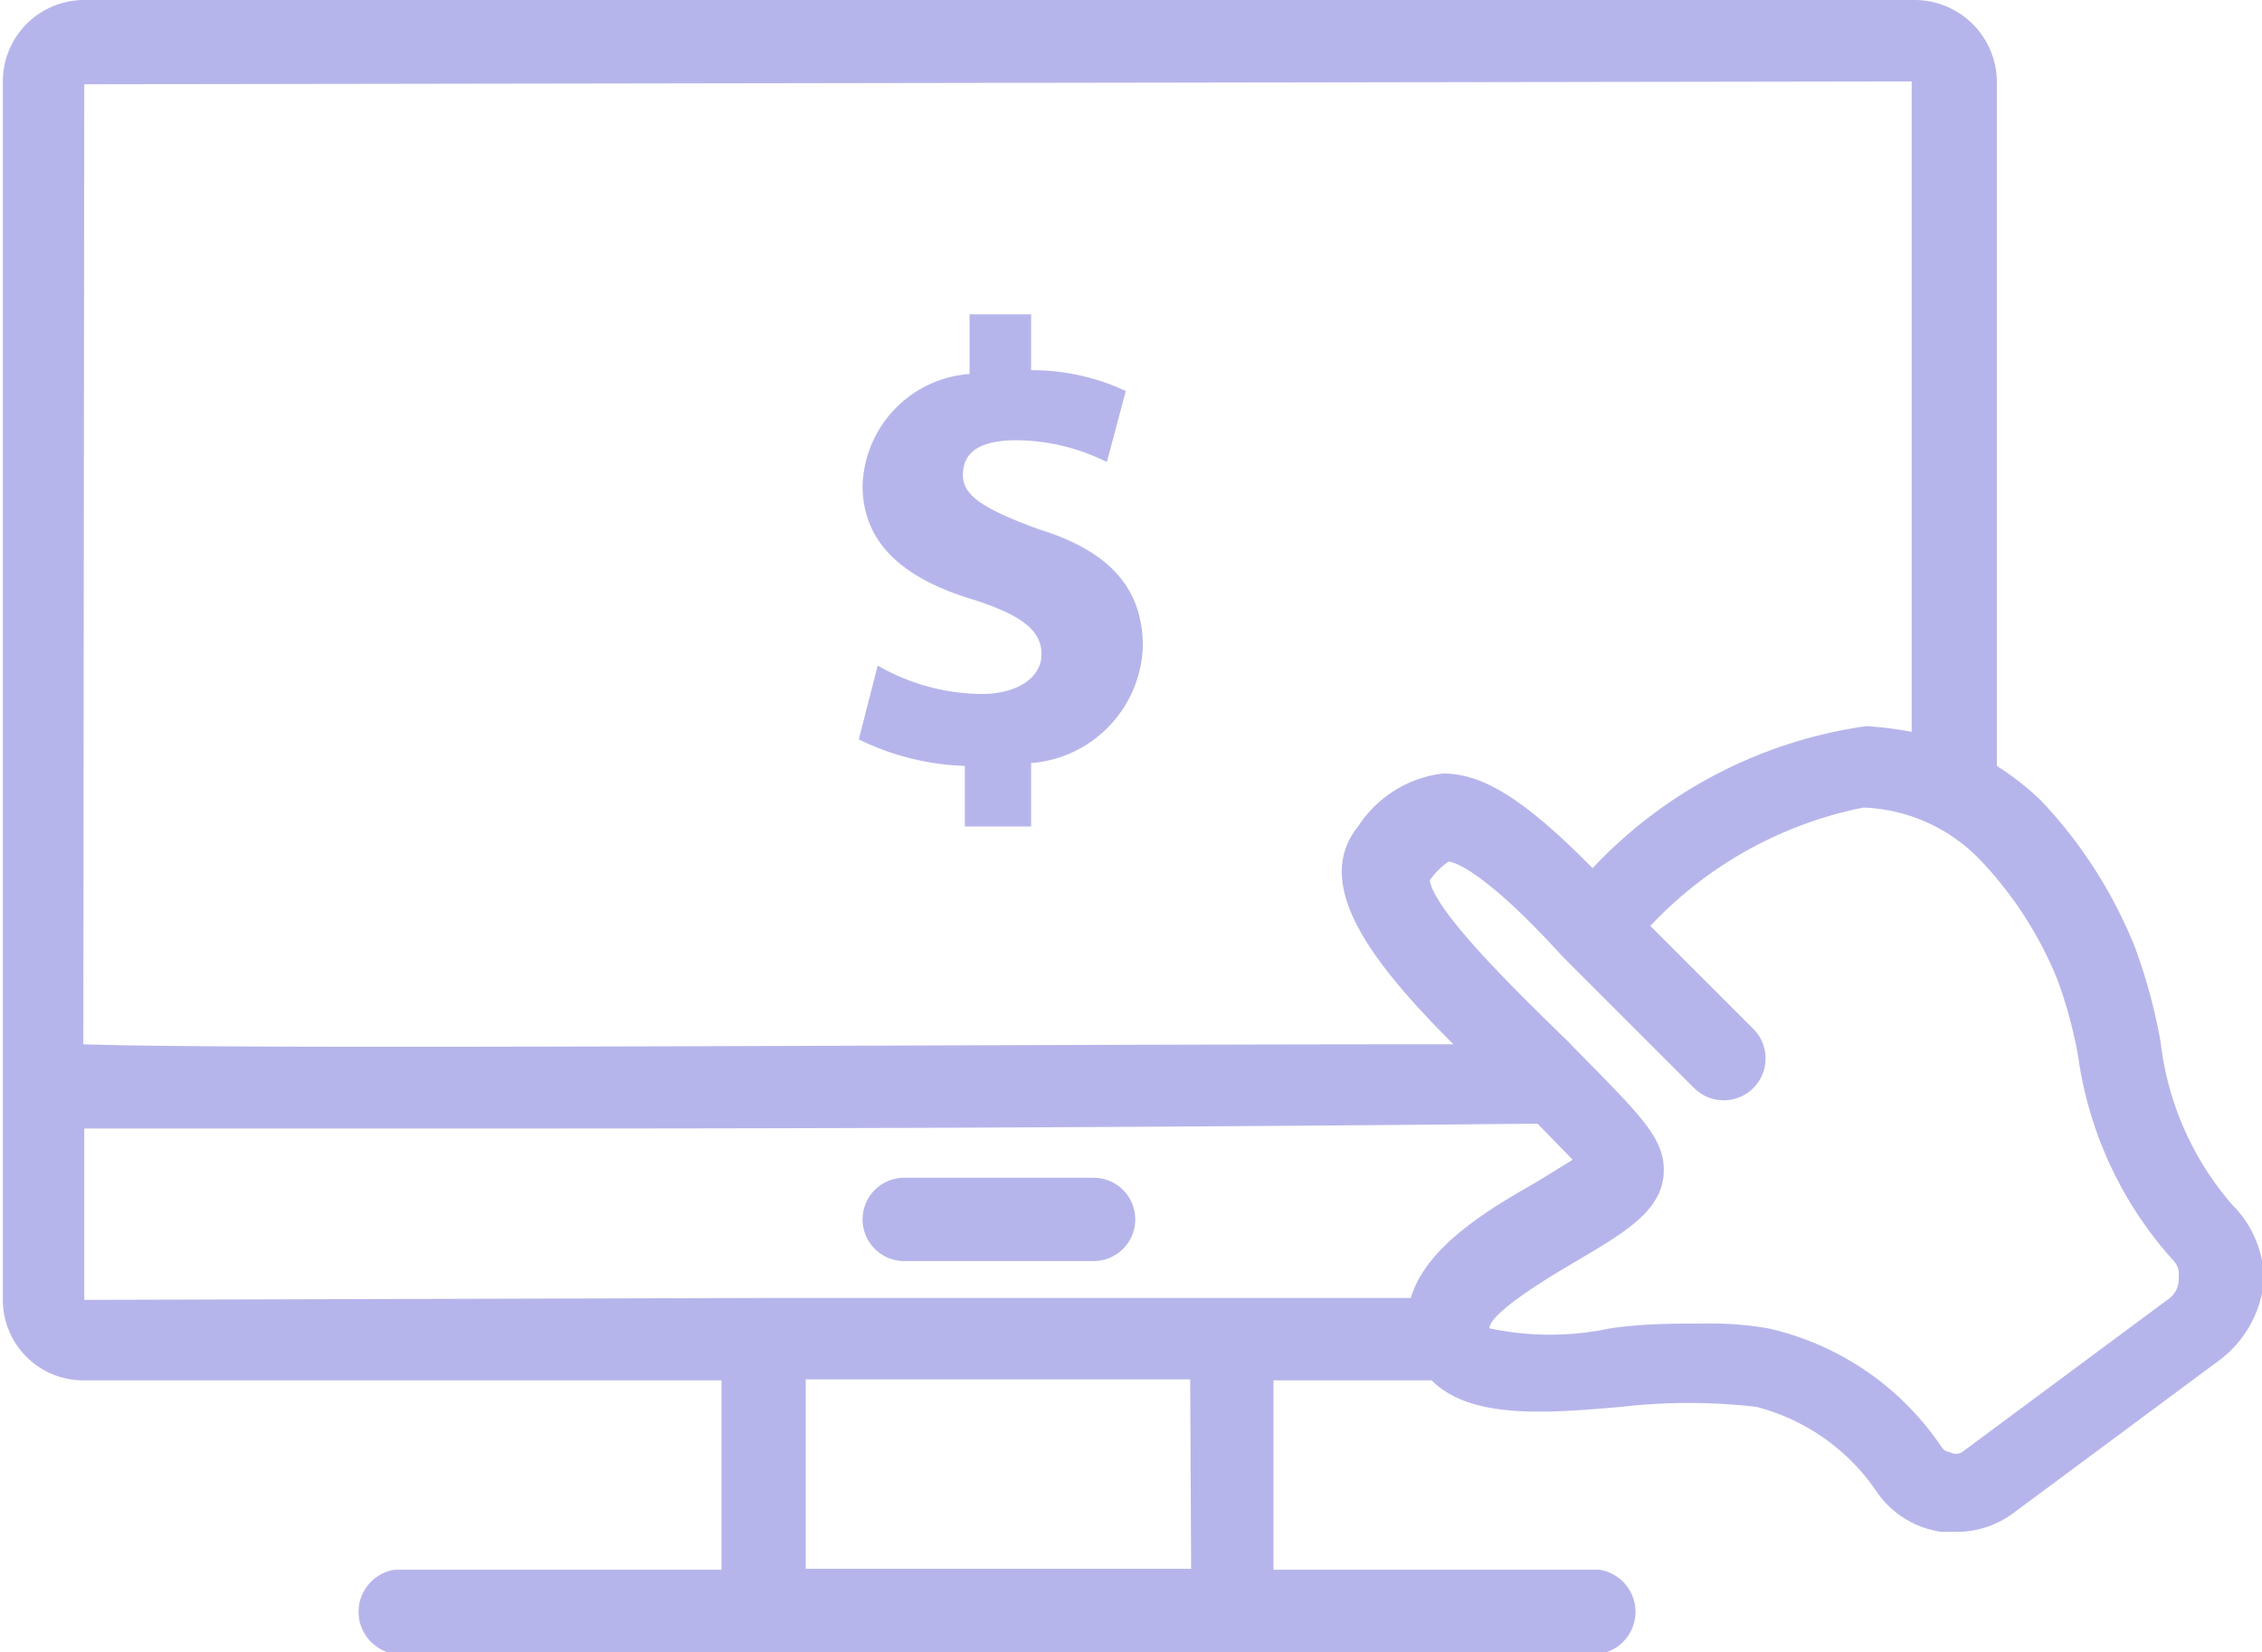 <svg id="Layer_1" data-name="Layer 1" xmlns="http://www.w3.org/2000/svg" viewBox="0 0 23.89 17.45"><defs><style>.cls-1{fill:#b6b5eb;}</style></defs><path class="cls-1" d="M9.66,16.59h2a.44.44,0,0,0,.44-.44.44.44,0,0,0-.44-.44h-2a.44.44,0,0,0-.44.44A.44.44,0,0,0,9.66,16.59Z" transform="translate(-0.11 -3.27)"/><path class="cls-1" d="M23.69,16a3.17,3.17,0,0,1-.76-1.72,5.86,5.86,0,0,0-.27-1,4.89,4.89,0,0,0-1-1.56,3,3,0,0,0-.46-.36V4.13a.87.87,0,0,0-.86-.86H1a.86.86,0,0,0-.86.86V17a.85.85,0,0,0,.86.85H7.73v2H4.28a.45.45,0,0,0,0,.89H17a.45.45,0,0,0,0-.89H13.56v-2h1.67c.41.41,1.2.35,2,.28a6.24,6.24,0,0,1,1.43,0,2.2,2.2,0,0,1,1.28.91,1,1,0,0,0,.67.41h.16a1,1,0,0,0,.62-.21l2.17-1.61a1.19,1.19,0,0,0,.46-.83A1.13,1.13,0,0,0,23.69,16ZM20.3,4.13V11a3.7,3.7,0,0,0-.48-.06,4.9,4.9,0,0,0-2.89,1.5c-.72-.73-1.16-1-1.58-1a1.24,1.24,0,0,0-.89.55c-.51.62.15,1.46,1,2.31-5.39,0-12.75.06-14.47,0L1,4.16ZM1,15.19c.62,0,1.79,0,4.06,0s5.88,0,11.18-.05l.11,0,.37.38-.39.24c-.51.29-1.16.68-1.32,1.22H8.11L1,17Zm11.69,4.65H8.62v-2h4.06ZM23,17l-2.17,1.61a.12.12,0,0,1-.12,0,.12.12,0,0,1-.09-.05,3,3,0,0,0-1.84-1.26,3.53,3.53,0,0,0-.66-.05c-.33,0-.66,0-1,.05a3.06,3.06,0,0,1-1.28,0c0-.07.13-.25.92-.71.49-.29.89-.52.92-.91s-.25-.63-1-1.4c-.46-.45-1.41-1.36-1.47-1.71a.76.76,0,0,1,.2-.2s.29,0,1.2,1l0,0L18,14.76a.44.44,0,0,0,.63-.62l-1.09-1.09a4.22,4.22,0,0,1,2.25-1.25,1.8,1.8,0,0,1,1.24.56,4,4,0,0,1,.81,1.26,4.66,4.66,0,0,1,.22.82,4.05,4.05,0,0,0,1,2.14.21.21,0,0,1,.06.18A.26.26,0,0,1,23,17Z" transform="translate(-0.11 -3.27)"/><path class="cls-1" d="M10.48,10.6a2.23,2.23,0,0,1-1.1-.3l-.2.78a2.74,2.74,0,0,0,1.12.28V12H11v-.67a1.28,1.28,0,0,0,1.18-1.23c0-.59-.32-1-1.1-1.24-.57-.21-.8-.35-.8-.57s.14-.37.57-.37a2.18,2.18,0,0,1,.95.23l.2-.75a2.34,2.34,0,0,0-1-.22V6.59h-.65v.63A1.22,1.22,0,0,0,9.22,8.4c0,.64.48,1,1.19,1.21.49.16.7.32.7.57S10.85,10.6,10.48,10.6Z" transform="translate(-0.11 -3.27)"/></svg>